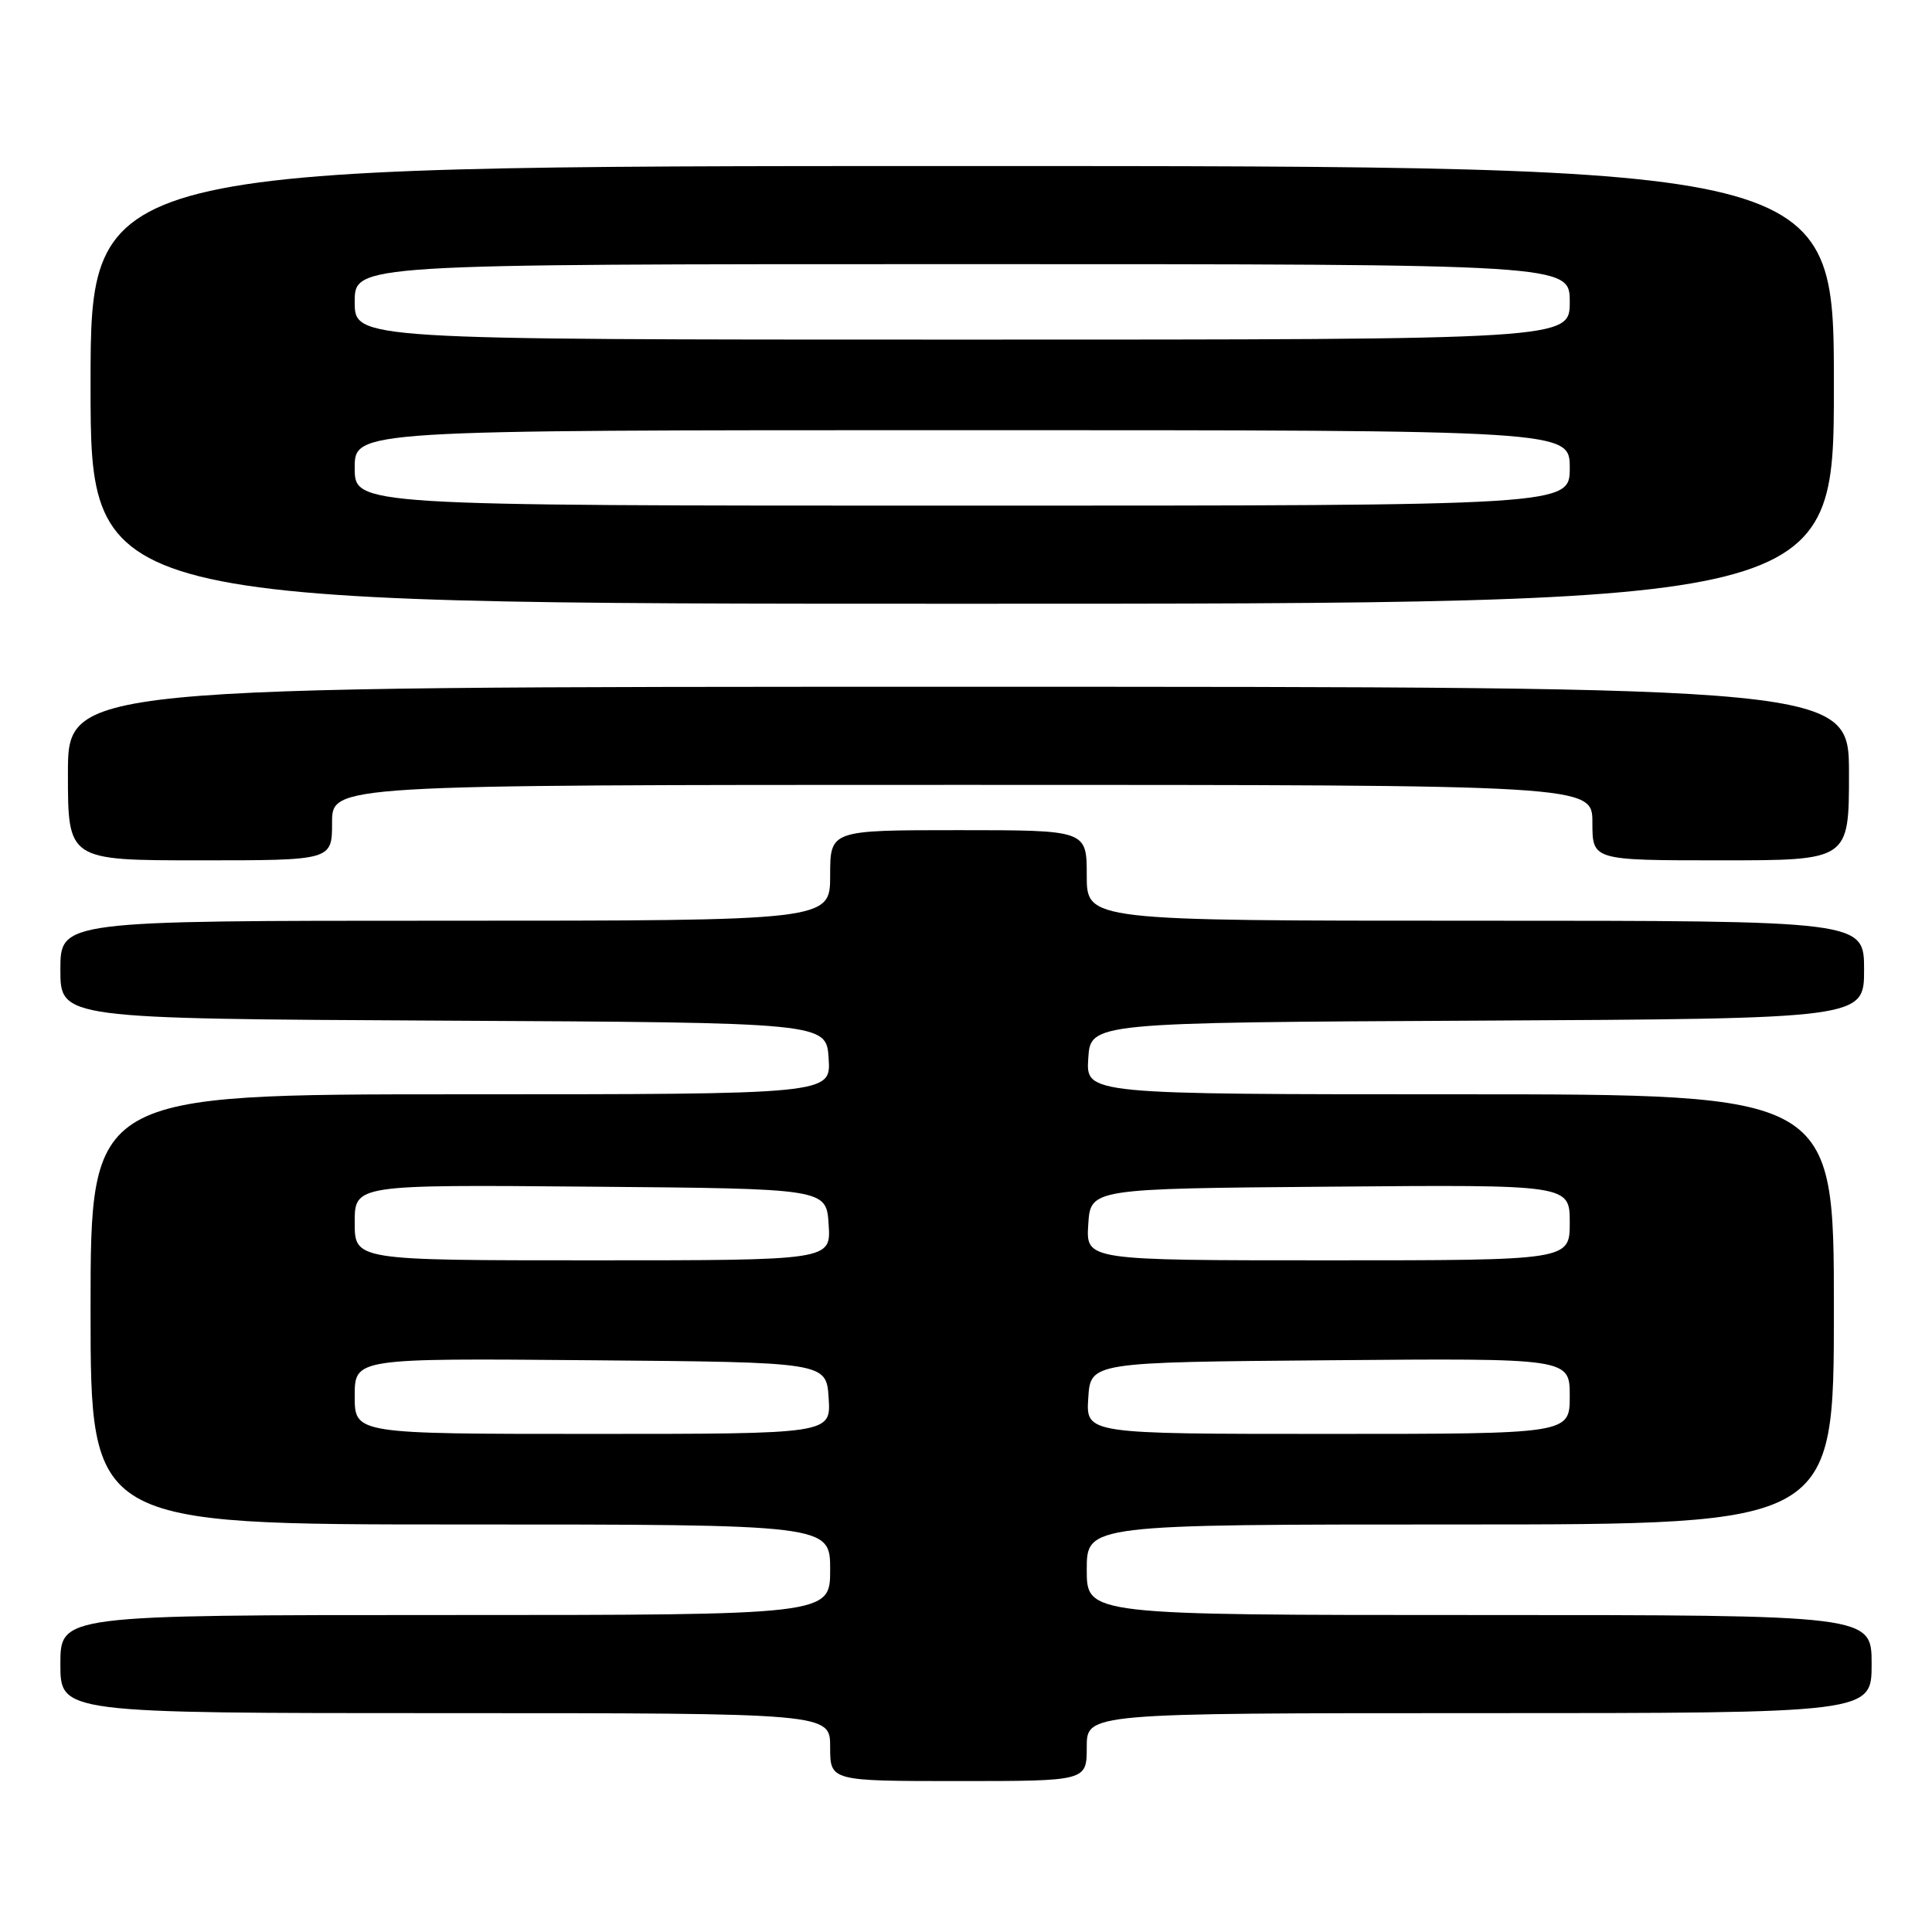 <?xml version="1.0" encoding="UTF-8" standalone="no"?>
<!DOCTYPE svg PUBLIC "-//W3C//DTD SVG 1.1//EN" "http://www.w3.org/Graphics/SVG/1.1/DTD/svg11.dtd" >
<svg xmlns="http://www.w3.org/2000/svg" xmlns:xlink="http://www.w3.org/1999/xlink" version="1.1" viewBox="0 0 256 256">
 <g >
 <path fill="currentColor"
d=" M 144.00 231.50 C 144.00 227.00 144.00 227.00 196.00 227.00 C 248.00 227.00 248.00 227.00 248.00 220.50 C 248.00 214.00 248.00 214.00 196.00 214.00 C 144.00 214.00 144.00 214.00 144.00 208.00 C 144.00 202.00 144.00 202.00 193.50 202.00 C 243.00 202.00 243.00 202.00 243.00 173.50 C 243.00 145.00 243.00 145.00 193.45 145.00 C 143.89 145.00 143.89 145.00 144.20 140.25 C 144.50 135.50 144.50 135.50 195.75 135.24 C 247.00 134.98 247.00 134.98 247.00 128.49 C 247.00 122.00 247.00 122.00 195.50 122.00 C 144.00 122.00 144.00 122.00 144.00 116.00 C 144.00 110.00 144.00 110.00 127.00 110.00 C 110.00 110.00 110.00 110.00 110.00 116.00 C 110.00 122.00 110.00 122.00 59.00 122.00 C 8.00 122.00 8.00 122.00 8.00 128.49 C 8.00 134.98 8.00 134.98 58.75 135.24 C 109.50 135.50 109.50 135.50 109.80 140.25 C 110.11 145.00 110.11 145.00 61.05 145.00 C 12.00 145.00 12.00 145.00 12.00 173.50 C 12.00 202.00 12.00 202.00 61.00 202.00 C 110.00 202.00 110.00 202.00 110.00 208.00 C 110.00 214.00 110.00 214.00 59.00 214.00 C 8.00 214.00 8.00 214.00 8.00 220.50 C 8.00 227.00 8.00 227.00 59.00 227.00 C 110.00 227.00 110.00 227.00 110.00 231.50 C 110.00 236.00 110.00 236.00 127.00 236.00 C 144.00 236.00 144.00 236.00 144.00 231.50 Z  M 44.00 109.00 C 44.00 104.00 44.00 104.00 127.50 104.00 C 211.00 104.00 211.00 104.00 211.00 109.00 C 211.00 114.00 211.00 114.00 228.00 114.00 C 245.00 114.00 245.00 114.00 245.00 102.50 C 245.00 91.00 245.00 91.00 127.00 91.00 C 9.00 91.00 9.00 91.00 9.00 102.50 C 9.00 114.00 9.00 114.00 26.50 114.00 C 44.00 114.00 44.00 114.00 44.00 109.00 Z  M 243.00 51.00 C 243.00 22.00 243.00 22.00 127.50 22.00 C 12.00 22.00 12.00 22.00 12.00 51.00 C 12.00 80.00 12.00 80.00 127.50 80.00 C 243.00 80.00 243.00 80.00 243.00 51.00 Z  M 47.00 184.99 C 47.00 179.97 47.00 179.97 78.25 180.24 C 109.50 180.50 109.50 180.50 109.80 185.25 C 110.11 190.00 110.11 190.00 78.55 190.00 C 47.00 190.00 47.00 190.00 47.00 184.99 Z  M 144.20 185.25 C 144.50 180.50 144.50 180.50 176.25 180.24 C 208.00 179.97 208.00 179.97 208.00 184.99 C 208.00 190.00 208.00 190.00 175.95 190.00 C 143.89 190.00 143.89 190.00 144.20 185.25 Z  M 47.00 161.99 C 47.00 156.97 47.00 156.97 78.25 157.24 C 109.50 157.50 109.50 157.50 109.80 162.25 C 110.11 167.00 110.11 167.00 78.55 167.00 C 47.00 167.00 47.00 167.00 47.00 161.99 Z  M 144.20 162.25 C 144.50 157.50 144.50 157.50 176.25 157.24 C 208.00 156.97 208.00 156.97 208.00 161.99 C 208.00 167.00 208.00 167.00 175.95 167.00 C 143.89 167.00 143.89 167.00 144.20 162.25 Z  M 47.00 62.00 C 47.00 57.00 47.00 57.00 127.50 57.00 C 208.00 57.00 208.00 57.00 208.00 62.00 C 208.00 67.00 208.00 67.00 127.50 67.00 C 47.00 67.00 47.00 67.00 47.00 62.00 Z  M 47.00 40.00 C 47.00 35.00 47.00 35.00 127.50 35.00 C 208.00 35.00 208.00 35.00 208.00 40.00 C 208.00 45.00 208.00 45.00 127.50 45.00 C 47.00 45.00 47.00 45.00 47.00 40.00 Z "/>
</g>
</svg>